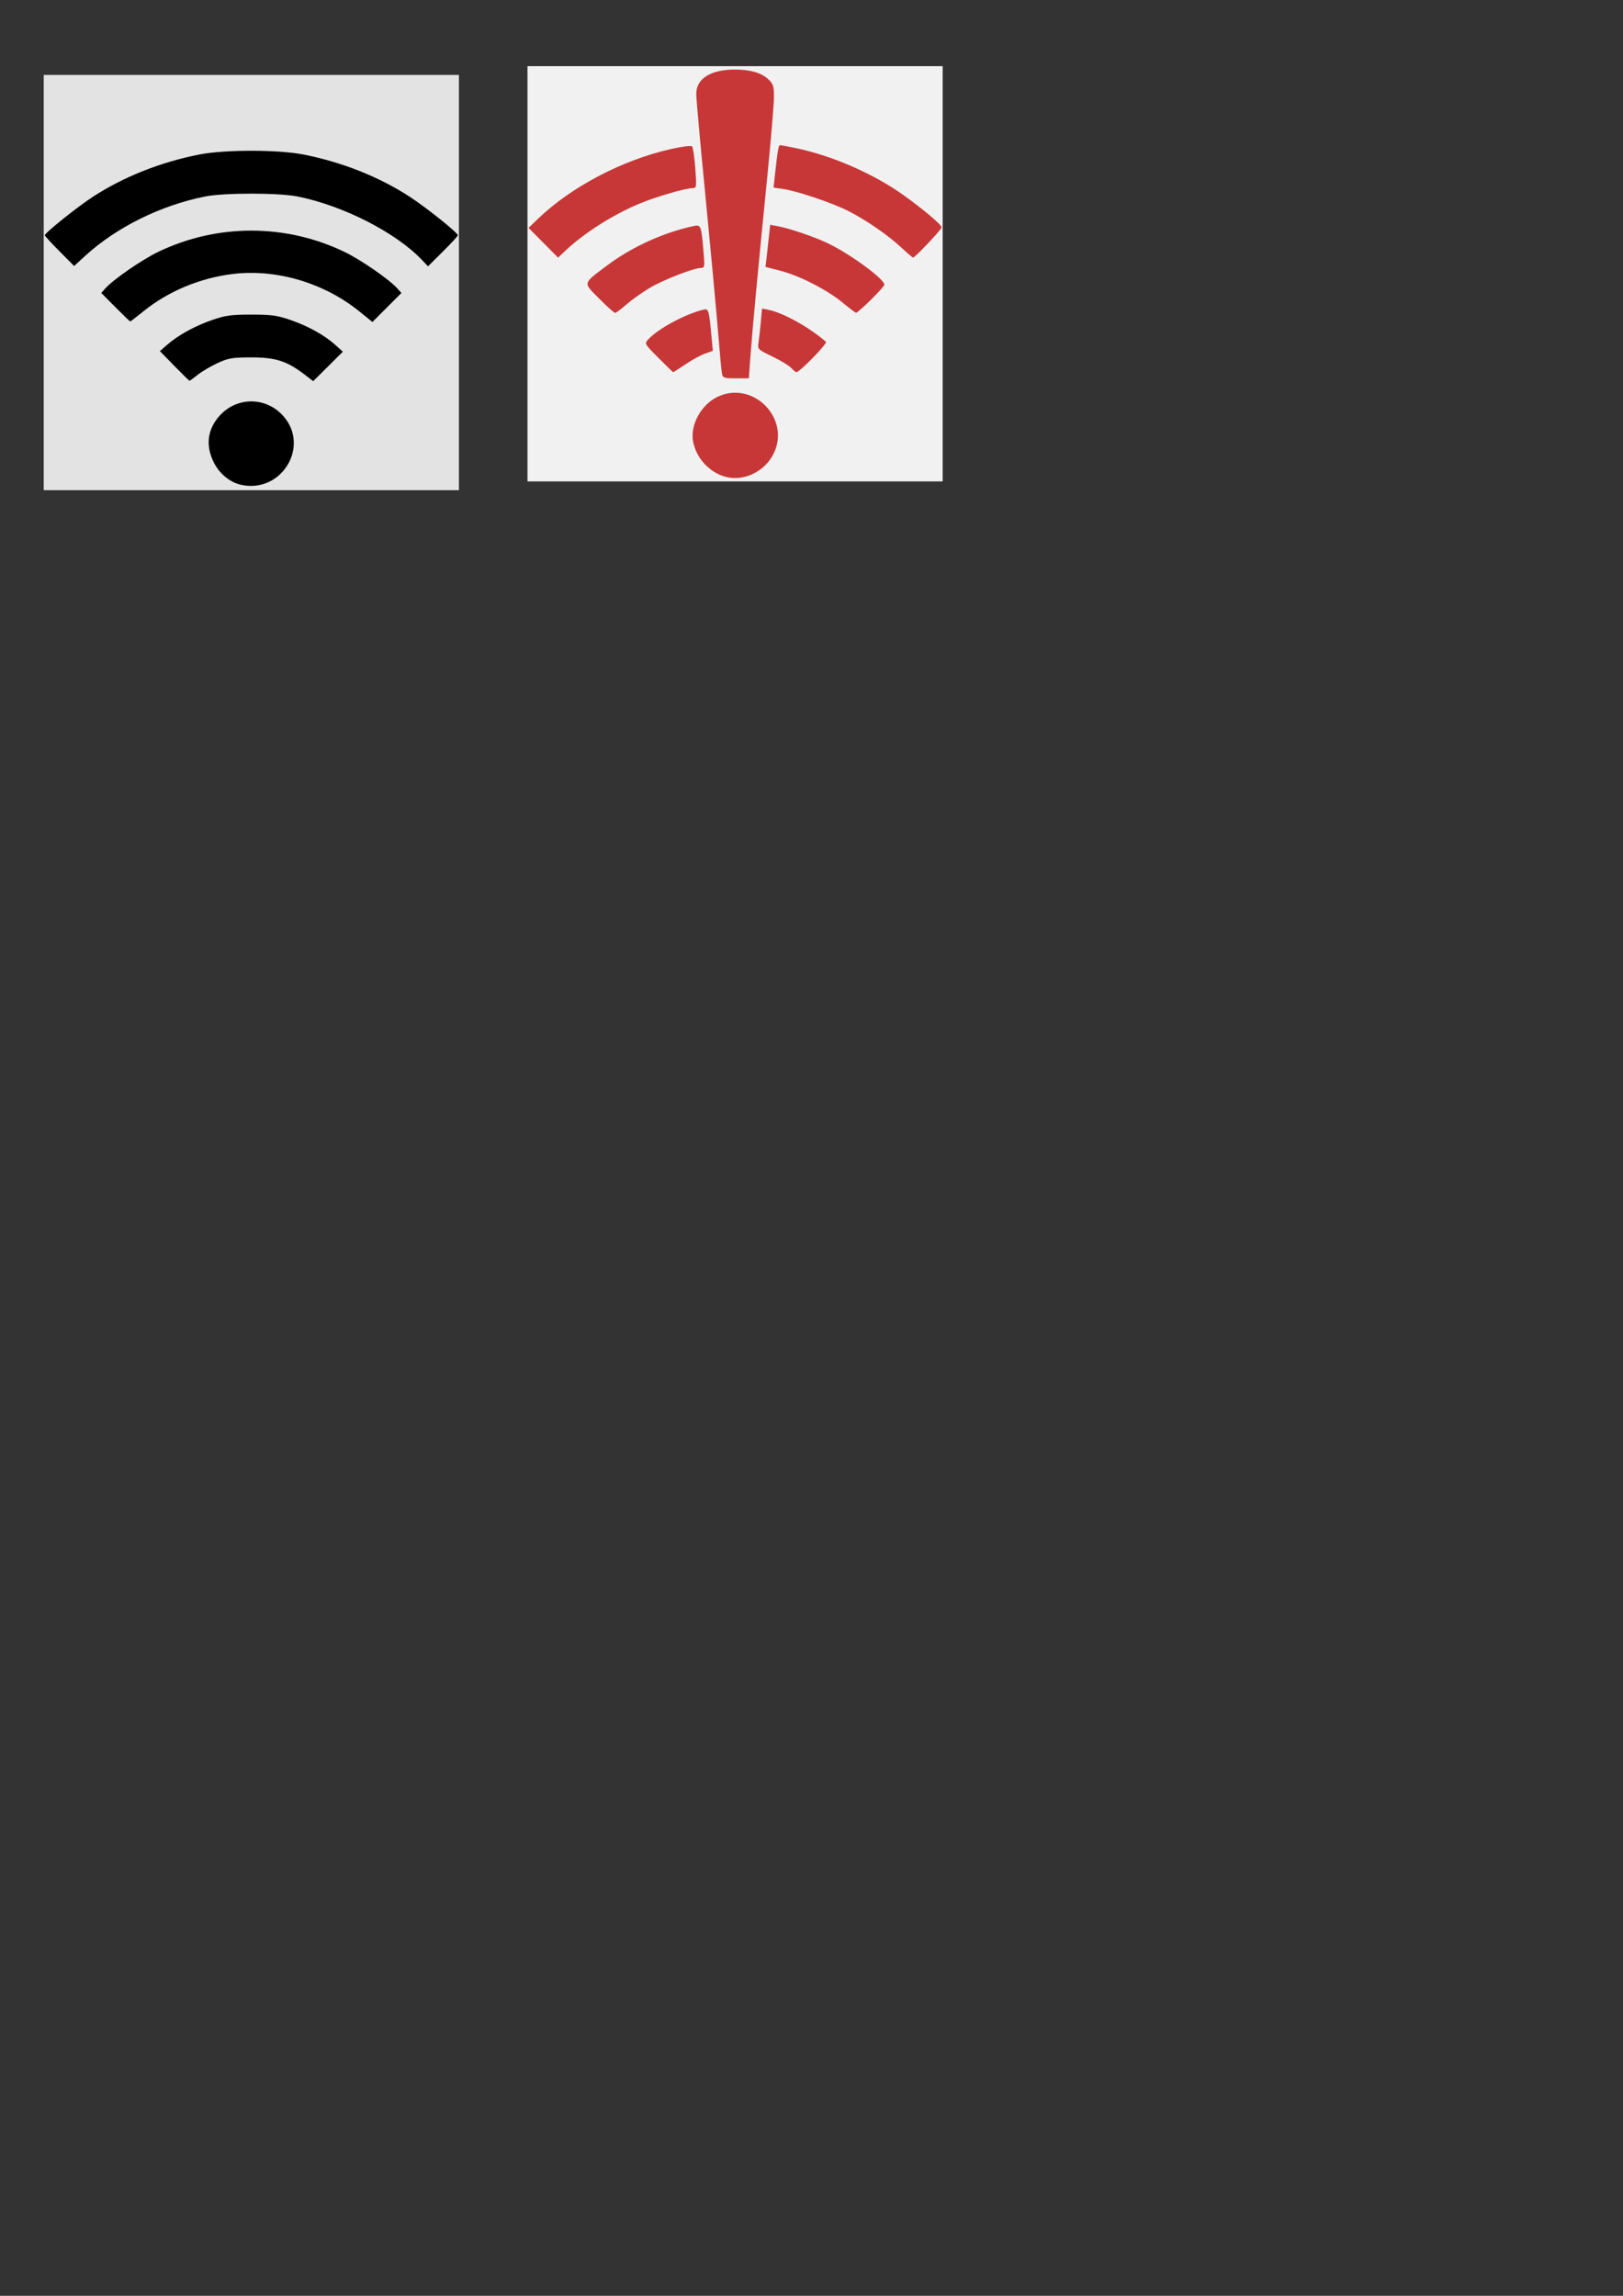 <?xml version="1.0" encoding="UTF-8" standalone="no"?>
<!-- Created with Inkscape (http://www.inkscape.org/) -->

<svg
   xmlns:dc="http://purl.org/dc/elements/1.1/"
   xmlns:cc="http://creativecommons.org/ns#"
   xmlns:rdf="http://www.w3.org/1999/02/22-rdf-syntax-ns#"
   xmlns:svg="http://www.w3.org/2000/svg"
   xmlns="http://www.w3.org/2000/svg"
   xmlns:sodipodi="http://sodipodi.sourceforge.net/DTD/sodipodi-0.dtd"
   xmlns:inkscape="http://www.inkscape.org/namespaces/inkscape"
   width="210mm"
   height="297mm"
   viewBox="0 0 210 297"
   version="1.1"
   id="svg8"
   inkscape:version="0.92.3 (2405546, 2018-03-11)"
   sodipodi:docname="icons.svg">
  <rect x="0" y="0" width="210" height="297" fill="#333333" stroke="none"/>
  <defs
     id="defs2" />
  <sodipodi:namedview
     id="base"
     pagecolor="#ffffff"
     bordercolor="#666666"
     borderopacity="1.0"
     inkscape:pageopacity="0.0"
     inkscape:pageshadow="2"
     inkscape:zoom="0.7"
     inkscape:cx="174.01458"
     inkscape:cy="856.05322"
     inkscape:document-units="mm"
     inkscape:current-layer="layer1"
     showgrid="false"
     inkscape:window-width="1920"
     inkscape:window-height="1025"
     inkscape:window-x="384"
     inkscape:window-y="1467"
     inkscape:window-maximized="1" />
  <g
     inkscape:label="Calque 1"
     inkscape:groupmode="layer"
     id="layer1">
    <g
       id="g111"
       transform="translate(23.813,-126.622)"
       inkscape:export-xdpi="100"
       inkscape:export-ydpi="100">
      <rect
         style="opacity:0.929;vector-effect:none;fill:#ffffff;fill-opacity:0.929;stroke:none;stroke-width:0.265;stroke-linecap:square;stroke-linejoin:miter;stroke-miterlimit:4;stroke-dasharray:none;stroke-dashoffset:0;stroke-opacity:0.162;paint-order:stroke fill markers"
         id="rect103"
         width="53.721"
         height="53.721"
         x="-18.155"
         y="136.314" />
      <path
         sodipodi:nodetypes="ccccccccccscccccccccsccccccccccsscsccscsccscccssscc"
         inkscape:connector-curvature="0"
         id="path97"
         d="m 7.445,189.356 c -1.484,-0.311 -2.853,-1.423 -3.602,-2.927 -1.071,-2.149 -0.825,-4.223 0.707,-5.968 2.24,-2.551 6.072,-2.549 8.313,0.004 3.445,3.923 -0.245,9.976 -5.419,8.89 z m -8.697,-15.394 -1.874,-1.918 0.955,-0.829 c 1.445,-1.255 3.577,-2.428 5.818,-3.2 1.721,-0.593 2.462,-0.695 5.059,-0.695 2.597,0 3.338,0.102 5.059,0.695 2.295,0.791 4.423,1.974 5.824,3.238 l 0.961,0.867 -1.918,1.906 -1.918,1.906 -1.174,-0.896 c -2.244,-1.713 -3.719,-2.183 -6.833,-2.178 -2.466,0.004 -2.957,0.086 -4.366,0.733 -0.873,0.401 -2.027,1.08 -2.564,1.51 -0.537,0.43 -1.016,0.782 -1.065,0.782 -0.049,0 -0.932,-0.863 -1.963,-1.918 z m -7.628,-7.597 -1.828,-1.843 0.513,-0.58 c 1.009,-1.14 4.725,-3.711 6.833,-4.727 7.63,-3.677 16.506,-3.677 24.136,0 2.11,1.017 5.825,3.587 6.835,4.73 l 0.515,0.582 -1.875,1.875 -1.875,1.875 -1.678,-1.358 c -4.601,-3.723 -10.773,-5.542 -16.439,-4.846 -4.204,0.517 -8.315,2.237 -11.496,4.811 -0.899,0.728 -1.675,1.323 -1.723,1.323 -0.048,0 -0.911,-0.829 -1.917,-1.843 z m -7.24,-7.24 c -1.043,-1.05 -1.897,-1.978 -1.897,-2.061 0,-0.306 4.167,-3.647 6.205,-4.974 3.973,-2.588 8.744,-4.484 13.78,-5.479 3.273,-0.646 10.202,-0.646 13.475,0 5.037,0.994 9.809,2.892 13.78,5.479 2.168,1.413 6.205,4.645 6.205,4.968 0,0.1 -0.868,1.045 -1.93,2.099 l -1.93,1.917 -0.782,-0.822 c -3.394,-3.565 -10.229,-7.046 -16.128,-8.215 -2.437,-0.483 -9.47,-0.483 -11.906,0 -5.744,1.138 -11.473,3.967 -15.518,7.664 l -1.458,1.332 z"
         style="fill:#000000;stroke-width:1" />
    </g>
    <g
       id="g107"
       transform="translate(86.407,-127.756)"
       inkscape:export-xdpi="100"
       inkscape:export-ydpi="100">
      <rect
         y="136.314"
         x="-18.155"
         height="53.721"
         width="53.721"
         id="rect101"
         style="opacity:0.929;vector-effect:none;fill:#ffffff;fill-opacity:1;stroke:none;stroke-width:0.265;stroke-linecap:square;stroke-linejoin:miter;stroke-miterlimit:4;stroke-dasharray:none;stroke-dashoffset:0;stroke-opacity:0.162;paint-order:stroke fill markers" />
      <path
         style="fill:#c83737;stroke-width:1"
         d="m 7.322,189.4 c -1.997,-0.601 -3.603,-2.37 -4.036,-4.445 -0.447,-2.143 0.978,-4.813 3.124,-5.852 4.564,-2.209 9.511,2.738 7.301,7.301 -1.165,2.407 -3.972,3.723 -6.389,2.995 z m -0.313,-13.296 c -0.066,-0.327 -0.314,-2.977 -0.551,-5.887 -0.237,-2.91 -0.959,-10.676 -1.604,-17.257 -0.646,-6.581 -1.174,-12.454 -1.174,-13.051 0,-1.985 1.868,-3.159 5.027,-3.159 1.95,0 3.419,0.431 4.299,1.262 0.643,0.607 0.728,0.878 0.728,2.343 0,0.911 -0.415,5.8 -0.922,10.865 -1.125,11.234 -1.894,19.464 -2.141,22.9 l -0.185,2.58 H 8.808 c -1.529,0 -1.689,-0.053 -1.799,-0.595 z m -8.215,-2.041 c -1.816,-1.83 -1.825,-1.846 -1.328,-2.395 1.238,-1.368 4.701,-3.244 7.102,-3.846 0.717,-0.18 0.761,-0.035 1.098,3.594 l 0.16,1.727 -1.007,0.356 c -0.554,0.196 -1.69,0.817 -2.525,1.381 -0.835,0.564 -1.553,1.026 -1.595,1.026 -0.042,0 -0.899,-0.829 -1.905,-1.843 z m 17.173,1.296 c -0.272,-0.301 -1.366,-0.965 -2.43,-1.477 -1.88,-0.904 -1.932,-0.955 -1.806,-1.769 0.071,-0.461 0.204,-1.649 0.295,-2.64 l 0.166,-1.802 0.837,0.168 c 1.924,0.387 5.262,2.245 7.436,4.139 0.228,0.199 -3.405,3.926 -3.826,3.926 -0.097,0 -0.399,-0.246 -0.671,-0.546 z m -24.841,-8.964 c -2.125,-2.141 -2.185,-1.883 0.991,-4.276 3.178,-2.395 7.322,-4.287 11.207,-5.116 0.969,-0.207 1.005,-0.116 1.301,3.359 0.161,1.887 0.136,2.051 -0.319,2.054 -0.953,0.007 -4.875,1.533 -6.645,2.585 -0.983,0.584 -2.341,1.551 -3.018,2.147 -0.677,0.597 -1.335,1.085 -1.462,1.085 -0.127,0 -1.052,-0.827 -2.054,-1.837 z m 31.488,0.509 c -1.999,-1.653 -5.579,-3.487 -8.05,-4.123 l -1.921,-0.495 0.137,-1.194 c 0.075,-0.657 0.211,-1.882 0.301,-2.724 l 0.164,-1.53 0.972,0.178 c 1.538,0.282 4.796,1.393 6.528,2.228 2.889,1.392 7.276,4.614 7.276,5.344 0,0.302 -3.387,3.653 -3.668,3.629 -0.093,-0.008 -0.876,-0.599 -1.739,-1.313 z m -38.723,-7.744 -1.911,-1.924 1.259,-1.208 c 4.275,-4.103 10.831,-7.546 17.084,-8.972 1.502,-0.342 2.691,-0.493 2.82,-0.357 0.123,0.129 0.308,1.396 0.412,2.815 0.178,2.437 0.16,2.58 -0.323,2.58 -0.928,0 -4.674,1.085 -6.837,1.981 -3.465,1.434 -7.185,3.795 -9.657,6.128 l -0.935,0.882 z m 46.276,0.579 c -1.704,-1.59 -4.562,-3.552 -6.864,-4.713 -2.033,-1.026 -6.583,-2.562 -8.34,-2.816 l -1.283,-0.185 0.164,-1.487 c 0.378,-3.423 0.478,-4.001 0.689,-4.001 0.122,0 1.083,0.181 2.136,0.402 4.673,0.983 10.038,3.338 13.863,6.086 2.609,1.874 4.896,3.811 4.896,4.146 0,0.27 -3.455,3.924 -3.694,3.907 -0.079,-0.006 -0.784,-0.608 -1.568,-1.339 z"
         id="path99"
         inkscape:connector-curvature="0"
         sodipodi:nodetypes="csccccscsscssccsccscscccscsscscccsscccccccscccccccccsccccccccsccccccccccccsccc" />
    </g>
    <rect
       style="opacity:0.929;vector-effect:none;fill:#ff0000;fill-opacity:0.929;stroke:none;stroke-width:0.265;stroke-linecap:square;stroke-linejoin:miter;stroke-miterlimit:4;stroke-dasharray:none;stroke-dashoffset:0;stroke-opacity:0.162;paint-order:stroke fill markers"
       id="rect132"
       width="53.721"
       height="53.721"
       x="-134.194"
       y="19.52" />
  </g>
</svg>
